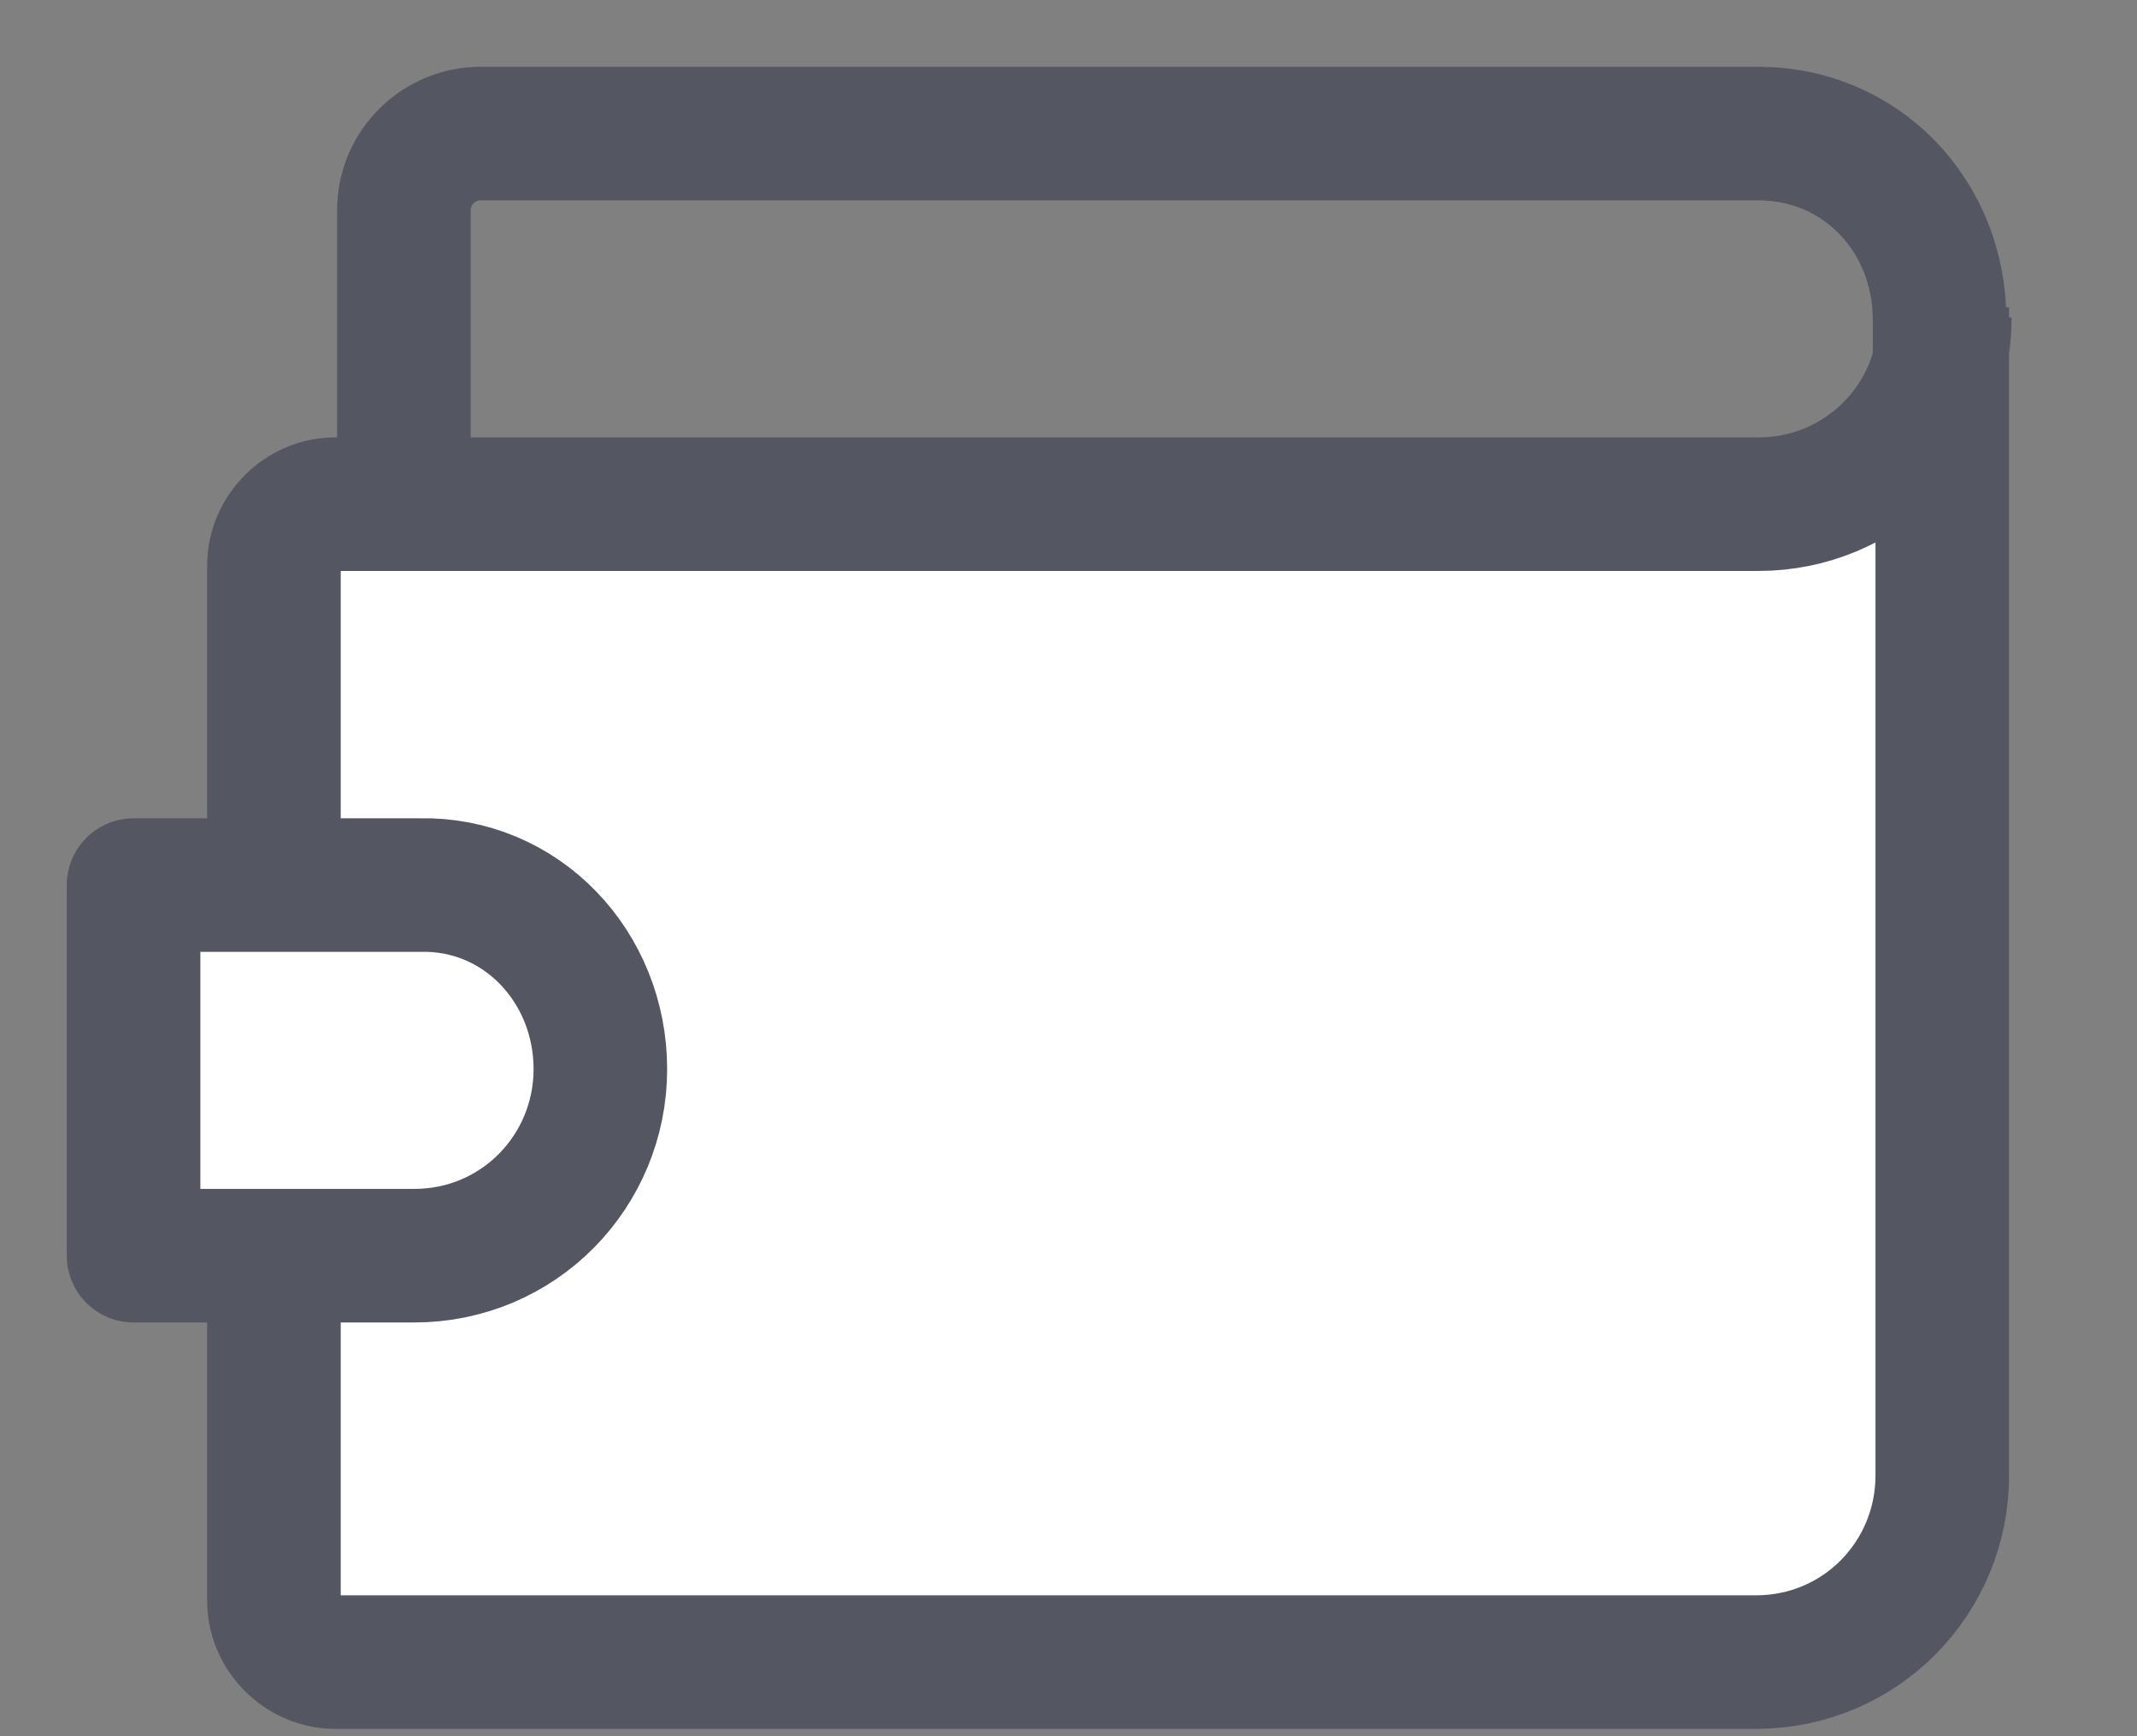 <svg width="16" height="13" viewBox="0 0 16 13" fill="none" xmlns="http://www.w3.org/2000/svg">
<rect x="0" y="0" width="16" height="13" fill="#808080" stroke="none"/>
<path d="M3.024 4.904V1.574C3.024 1.249 3.292 1 3.597 1H13.166C13.93 1 14.522 1.612 14.522 2.397V4.866L3.024 4.904Z" stroke="#545662" stroke-miterlimit="10"/>
<path d="M14.542 2.301V5.172V11.048C14.542 11.813 13.931 12.445 13.147 12.445H2.509C2.261 12.445 2.051 12.234 2.051 11.986V4.234C2.051 3.985 2.261 3.775 2.509 3.775H13.166C13.931 3.775 14.561 3.163 14.561 2.378" fill="white"/>
<path d="M14.542 2.301V5.172V11.048C14.542 11.813 13.931 12.445 13.147 12.445H2.509C2.261 12.445 2.051 12.234 2.051 11.986V4.234C2.051 3.985 2.261 3.775 2.509 3.775H13.166C13.931 3.775 14.561 3.163 14.561 2.378" stroke="#545662" stroke-miterlimit="10"/>
<path d="M4.495 8.005C4.495 8.77 3.884 9.402 3.101 9.402H1V6.627H3.139C3.903 6.608 4.495 7.239 4.495 8.005Z" fill="white" stroke="#545662" stroke-miterlimit="10" stroke-linejoin="round"/>
</svg>
